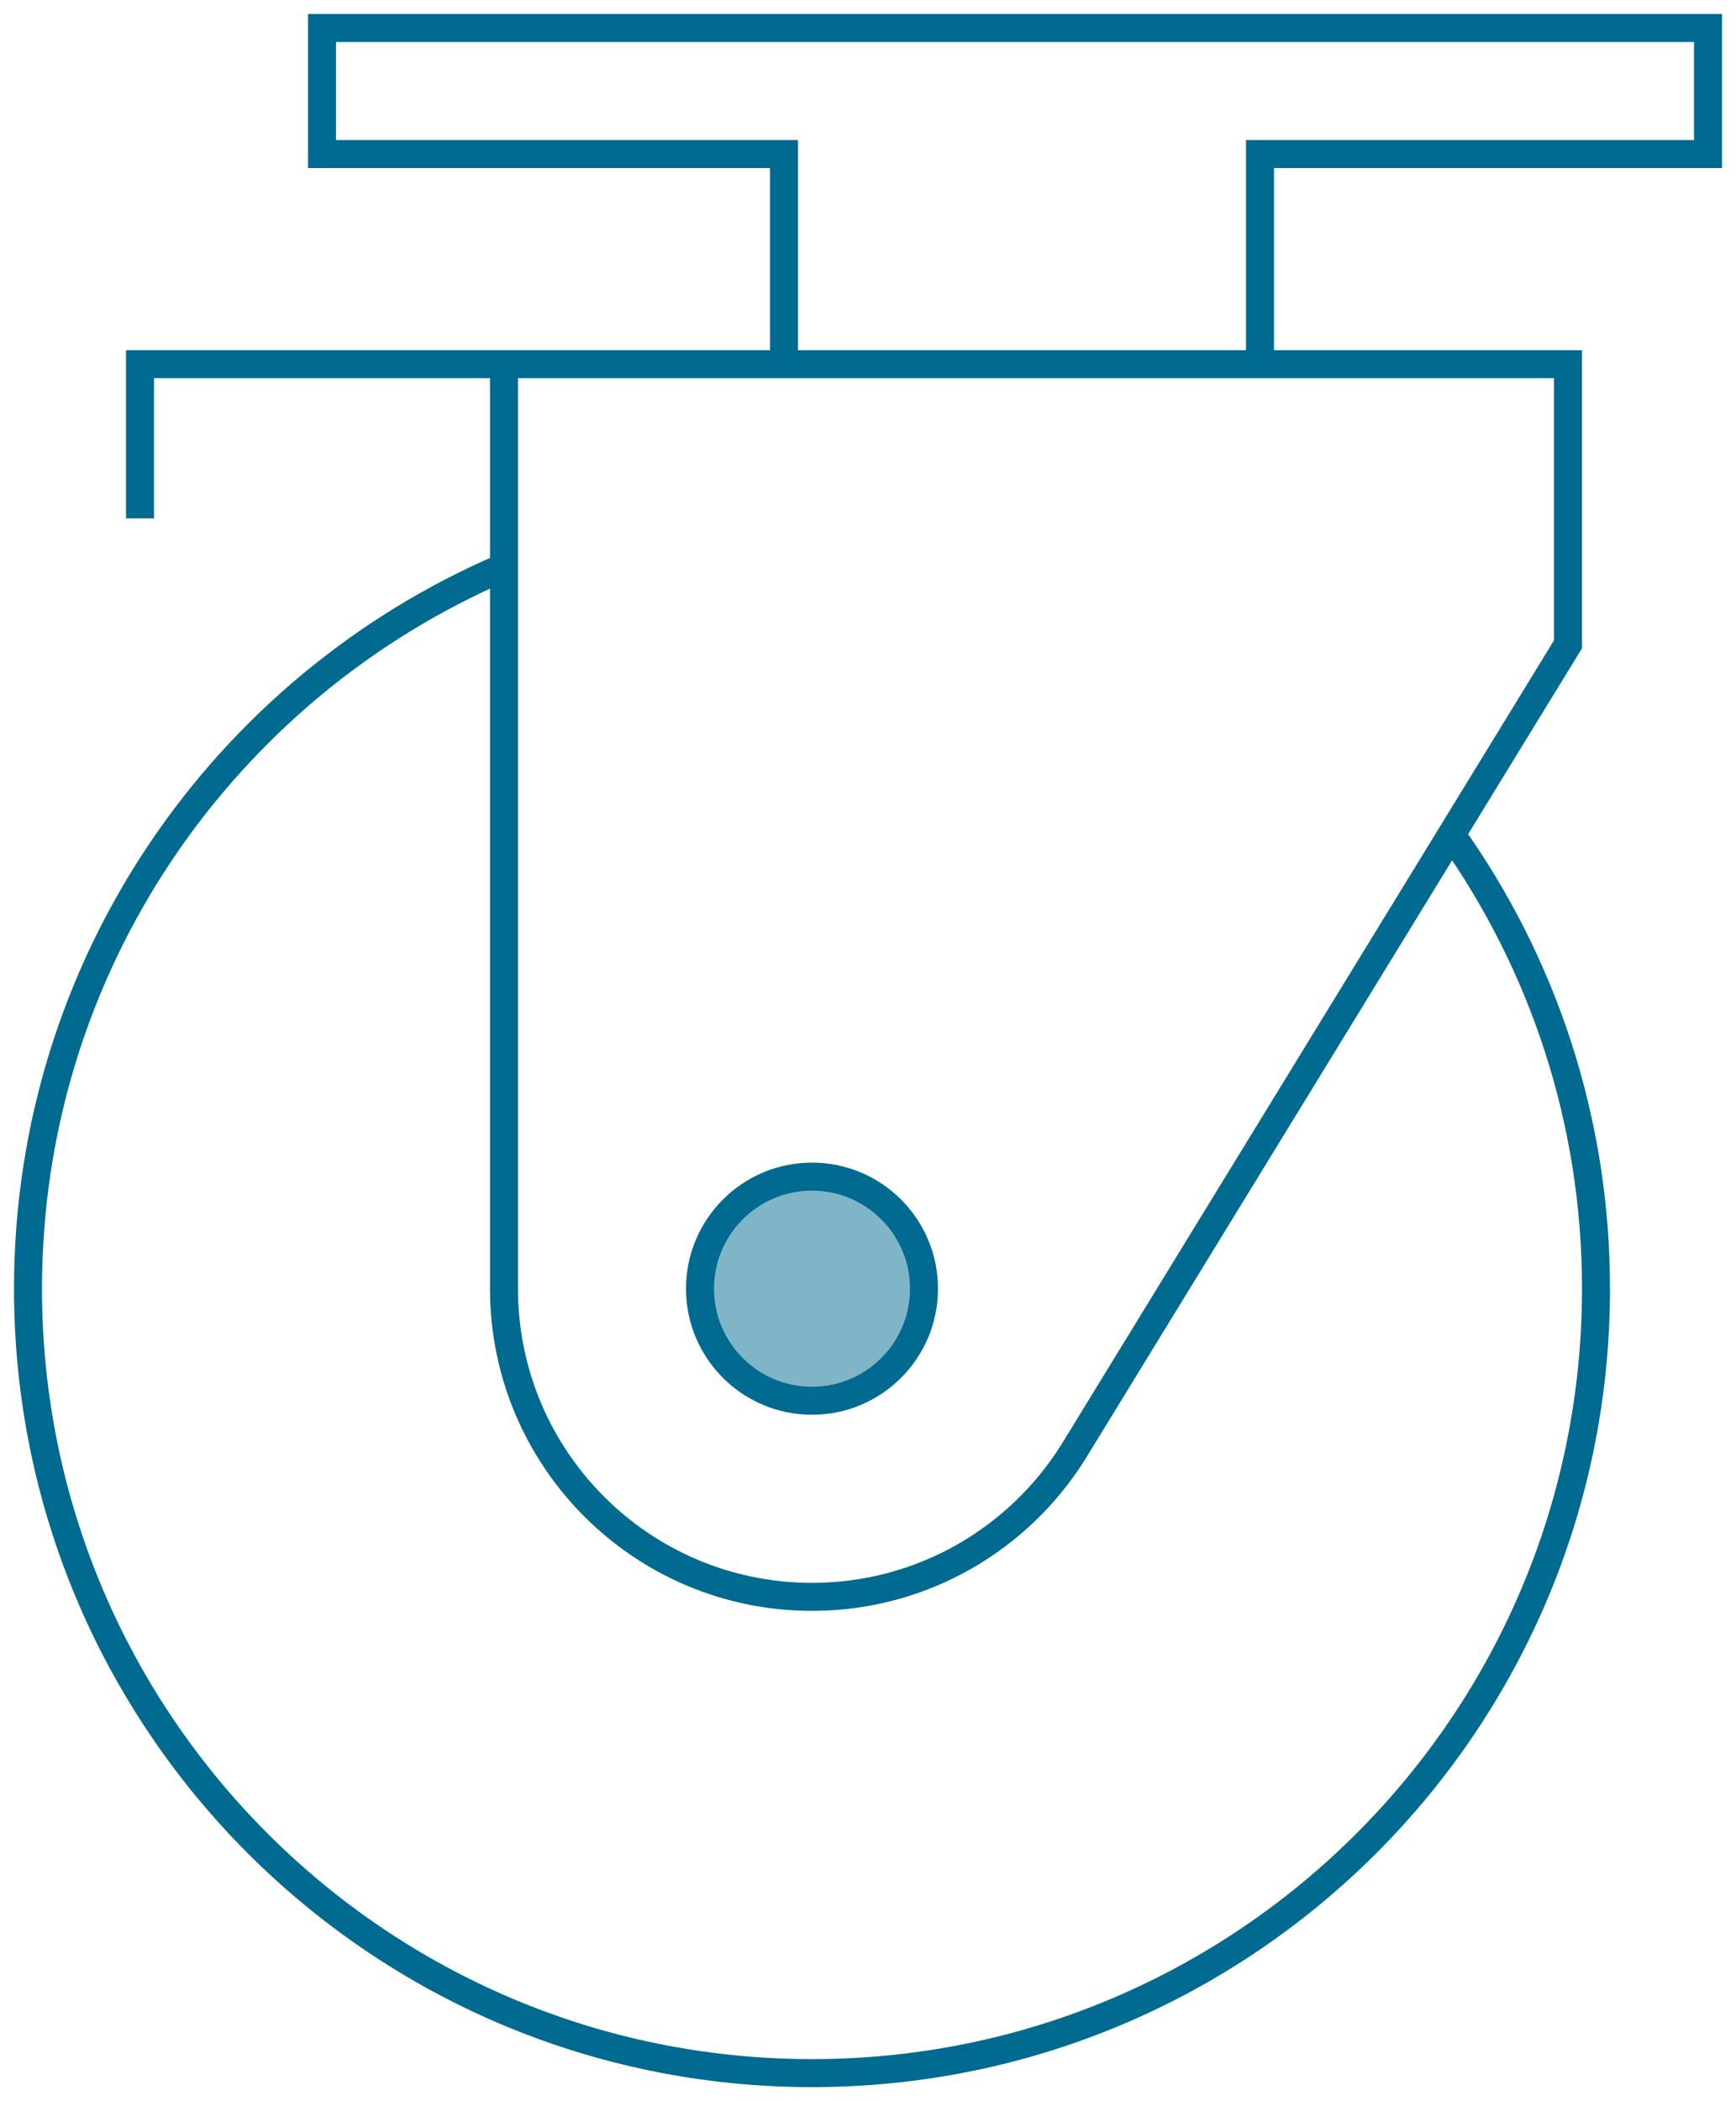 <svg width="62" height="75" viewBox="0 0 62 75" fill="none" xmlns="http://www.w3.org/2000/svg">
<path d="M33 46C33 48.209 31.209 50 29 50C26.791 50 25 48.209 25 46C25 43.791 26.791 42 29 42C31.209 42 33 43.791 33 46Z" fill="#80B5C8"/>
<path d="M18 13H5V18.5M18 13H28M18 13V20.243M28 13V5.5H11.5V1H61V5.5H45V13M28 13H45M45 13H56V23L51.836 29.794M18 20.243V46C18 52.075 22.925 57 29 57C32.942 57 36.4 54.926 38.342 51.81L51.836 29.794M18 20.243C8.004 24.518 1 34.441 1 46C1 61.464 13.536 74 29 74C44.464 74 57 61.464 57 46C57 39.961 55.088 34.368 51.836 29.794M33 46C33 48.209 31.209 50 29 50C26.791 50 25 48.209 25 46C25 43.791 26.791 42 29 42C31.209 42 33 43.791 33 46Z" stroke="#016A90"/>
</svg>
